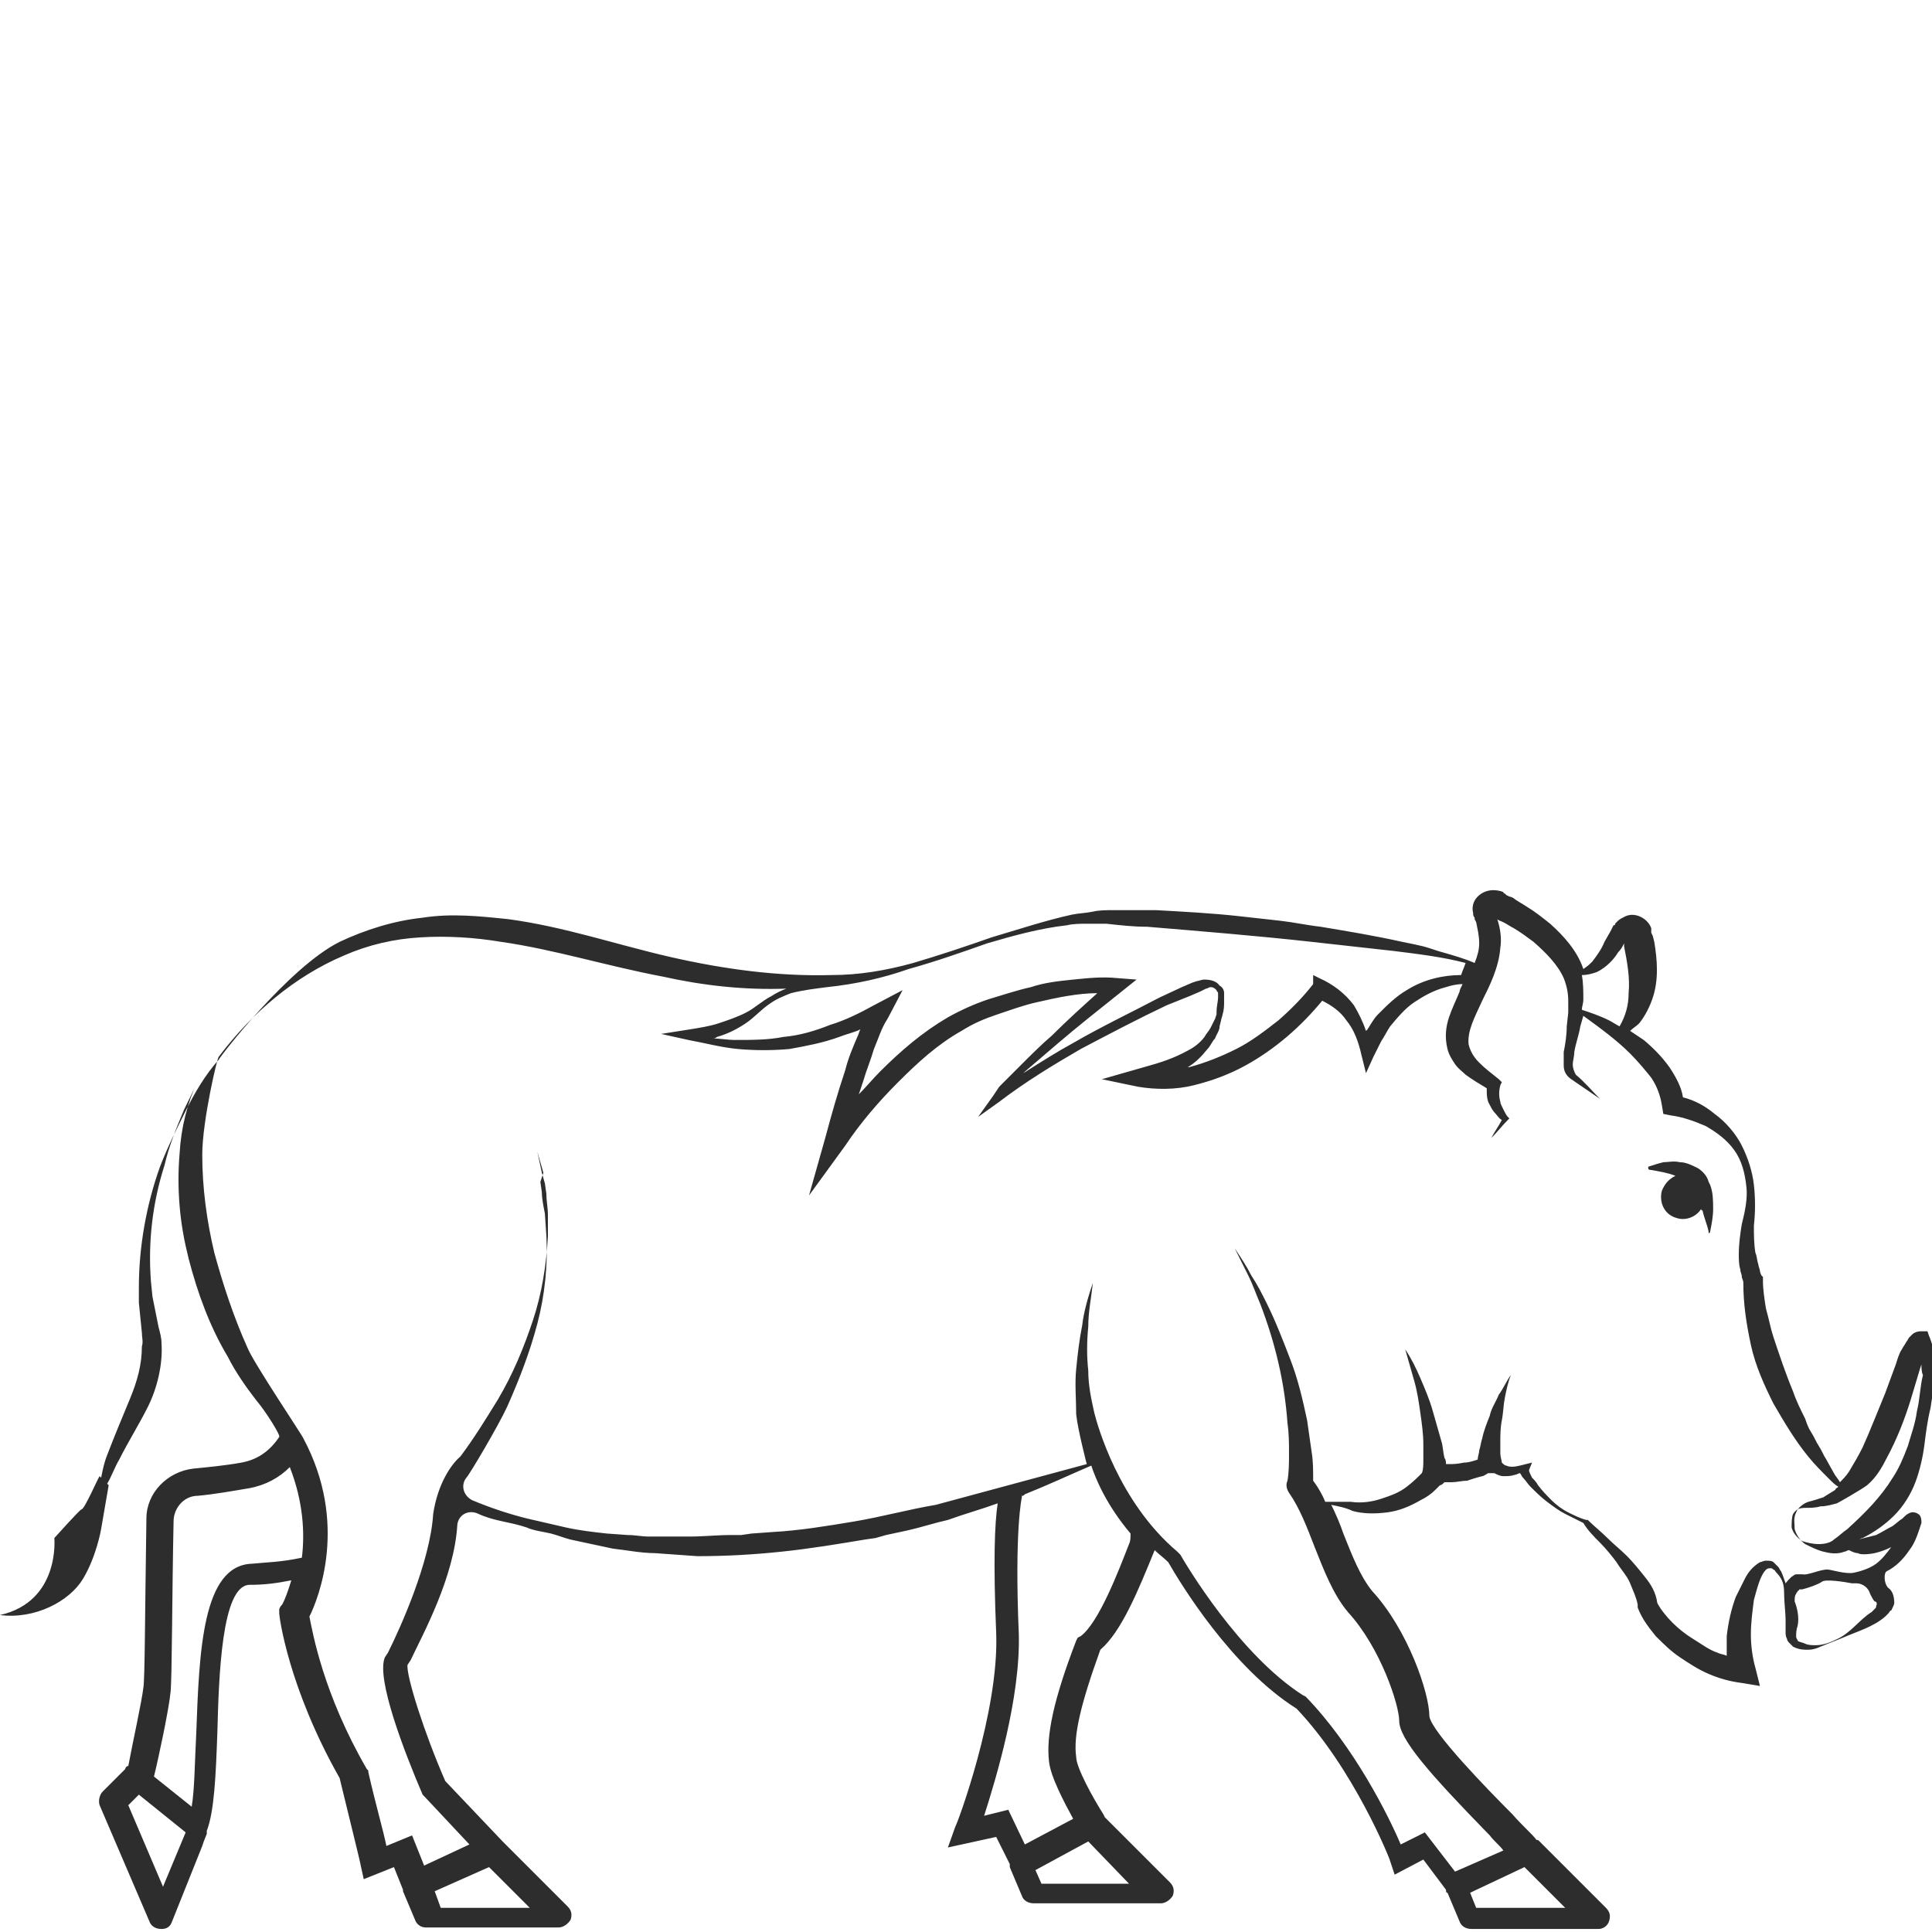 <?xml version="1.0" encoding="utf-8"?>
<!-- Generator: Adobe Illustrator 23.0.0, SVG Export Plug-In . SVG Version: 6.00 Build 0)  -->
<svg version="1.1" id="Layer_1" xmlns="http://www.w3.org/2000/svg" xmlns:xlink="http://www.w3.org/1999/xlink" x="0px" y="0px"
	 viewBox="0 0 128 128" style="enable-background:new 0 0 128 128;" xml:space="preserve">
<style type="text/css">
	.st0{fill:#2D2D2D;}
</style>
<g>
	<path class="st0" d="M127.8,88.5l-0.1-0.3l-0.4,0c-0.3,0-0.5,0.1-0.6,0.2c-0.1,0.1-0.1,0.1-0.2,0.2c-0.1,0.1-0.1,0.2-0.2,0.3
		c-0.1,0.2-0.2,0.3-0.3,0.5c-0.2,0.3-0.3,0.7-0.4,1l-0.7,1.9c-0.5,1.2-1,2.5-1.5,3.6c-0.3,0.6-0.6,1.1-0.9,1.6
		c-0.2,0.3-0.4,0.5-0.6,0.7c-0.1-0.2-0.3-0.4-0.4-0.6l-0.5-0.9c-0.2-0.3-0.3-0.6-0.5-0.9c-0.2-0.3-0.3-0.6-0.5-0.9
		c-0.2-0.3-0.3-0.6-0.4-0.9c-0.3-0.6-0.6-1.2-0.8-1.8c-0.5-1.2-0.9-2.4-1.3-3.6c-0.2-0.6-0.3-1.2-0.5-1.9c-0.1-0.6-0.2-1.3-0.2-1.8
		l0-0.3l-0.1-0.1c0,0-0.1-0.2-0.1-0.3c0-0.1-0.1-0.3-0.1-0.4c-0.1-0.3-0.1-0.6-0.2-0.8c-0.1-0.6-0.1-1.2-0.1-1.8
		c0.1-0.9,0.1-1.8,0-2.7c-0.1-0.9-0.4-1.8-0.8-2.6c-0.4-0.8-1.1-1.6-1.8-2.1c-0.6-0.5-1.3-0.9-2.1-1.1c-0.1-0.7-0.5-1.4-0.9-2
		c-0.5-0.7-1.1-1.3-1.7-1.8c-0.3-0.2-0.6-0.4-0.9-0.6c0.2-0.2,0.4-0.3,0.6-0.5c0.4-0.5,0.7-1.1,0.9-1.7c0.4-1.2,0.3-2.5,0.1-3.7
		l-0.1-0.4l-0.1-0.2l0-0.1c0,0,0-0.1,0-0.2c-0.2-0.6-1-1.1-1.7-0.8c-0.2,0.1-0.4,0.2-0.5,0.3c-0.1,0.1-0.1,0.1-0.2,0.2
		c0,0.1,0,0.1-0.1,0.1l-0.2,0.4l-0.4,0.7c-0.2,0.5-0.5,0.9-0.8,1.3c-0.2,0.2-0.3,0.3-0.6,0.5c-0.4-1.2-1.3-2.2-2.2-3
		c-0.5-0.4-1-0.8-1.5-1.1c-0.3-0.2-0.5-0.3-0.8-0.5c-0.1-0.1-0.3-0.2-0.4-0.2l-0.2-0.1l-0.1-0.1c0,0-0.1,0-0.1-0.1
		c-0.5-0.2-1.2-0.2-1.7,0.3c-0.3,0.3-0.4,0.7-0.3,1.1c0,0.1,0,0.2,0.1,0.3l0,0.1l0.1,0.2c0.1,0.5,0.2,0.9,0.2,1.4
		c0,0.4-0.1,0.8-0.3,1.3c-0.7-0.3-1.4-0.5-2.1-0.7c-0.4-0.1-0.9-0.3-1.3-0.4c-0.4-0.1-0.9-0.2-1.4-0.3c-1.8-0.4-3.6-0.7-5.4-1
		c-0.9-0.1-1.8-0.3-2.7-0.4l-2.7-0.3c-1.8-0.2-3.7-0.3-5.5-0.4c-0.9,0-1.8,0-2.8,0c-0.5,0-1,0-1.4,0.1c-0.5,0.1-0.9,0.1-1.4,0.2
		c-1.8,0.4-3.6,1-5.3,1.5c-1.7,0.6-3.5,1.2-5.2,1.7c-1.8,0.5-3.6,0.8-5.4,0.8c-3.6,0.1-7.2-0.4-10.7-1.2c-3.5-0.8-7-2-10.7-2.5
		c-1.9-0.2-3.8-0.4-5.7-0.1c-1.9,0.2-3.8,0.8-5.5,1.6c-3.4,1.7-8,7.7-8,7.8c-0.9,1-1.6,2.2-2.2,3.4c-0.6,1.2-1.2,2.4-1.7,3.7
		c-0.9,2.5-1.4,5.3-1.4,8l0,1l0.1,1l0.1,1c0,0.3,0.1,0.6,0,0.9c0,1.2-0.3,2.3-0.8,3.5c-0.5,1.2-1,2.4-1.5,3.7
		c-0.2,0.5-0.3,1-0.4,1.5l-0.1-0.1c-0.1,0.1-1,2.2-1.2,2.2c-0.1,0-1.8,1.9-1.8,1.9S4,106.1,0,107c2.3,0.3,4.6-0.9,5.5-2.4
		c0.9-1.5,1.2-3.3,1.2-3.3l0.5-2.9l-0.1-0.1c0.3-0.5,0.5-1.1,0.8-1.6c0.6-1.2,1.3-2.3,1.9-3.5c0.6-1.2,1-2.8,0.9-4.2
		c0-0.4-0.1-0.7-0.2-1.1l-0.2-1l-0.2-1l-0.1-1c-0.2-2.6,0.1-5.2,0.9-7.7c0.3-1.3,0.8-2.5,1.3-3.7c0.3-0.6,0.6-1.2,0.9-1.9
		c-0.7,1.5-1.1,3.1-1.2,4.8c-0.1,1.2-0.1,2.3,0,3.5c0.1,1.2,0.3,2.3,0.6,3.5c0.6,2.3,1.4,4.5,2.6,6.5c0.5,1,1.2,2,1.9,2.9
		c0.6,0.7,1.6,2.3,1.5,2.4c-0.6,0.9-1.4,1.5-2.5,1.7c-1.1,0.2-2.2,0.3-3.2,0.4c-1.7,0.2-3.1,1.6-3.1,3.3c-0.1,6.5-0.1,10.6-0.2,11.2
		c-0.1,0.9-0.7,3.6-1,5.2c-0.1,0-0.2,0.1-0.2,0.2l-1.5,1.5c-0.2,0.2-0.3,0.6-0.2,0.9l3.3,7.7c0.1,0.3,0.4,0.5,0.8,0.5
		s0.6-0.2,0.7-0.5l2-5l0.1-0.3l0.2-0.5c0,0,0-0.1,0-0.1l0-0.1c0.5-1.3,0.6-3.7,0.7-6.5c0.1-3.9,0.3-9.7,2.1-9.8c1,0,1.8-0.1,2.8-0.3
		c-0.3,1-0.6,1.7-0.7,1.7l-0.1,0.2l0,0.3c0,0.2,0.6,4.9,4,10.9c0.9,3.7,1.4,5.7,1.4,5.8l0.2,0.9l2-0.8l0.6,1.5c0,0,0,0.1,0,0.1
		l0.8,1.9c0.1,0.3,0.4,0.5,0.7,0.5H37c0.3,0,0.6-0.2,0.8-0.5c0.1-0.3,0.1-0.6-0.2-0.9l-4.3-4.3l-3.8-4c-1.4-3.2-2.6-7-2.5-7.7
		l0.2-0.3c0.8-1.7,2.9-5.5,3.1-9v0c0.1-0.7,0.8-1,1.4-0.7c1.1,0.5,2,0.5,3.2,0.9c0.4,0.2,1.2,0.3,1.6,0.4c0.4,0.1,0.9,0.3,1.3,0.4
		l1.4,0.3c0.5,0.1,0.9,0.2,1.4,0.3c0.9,0.1,1.9,0.3,2.8,0.3l2.8,0.2c1.9,0,3.7-0.1,5.6-0.3c1.9-0.2,3.7-0.5,5.5-0.8l0.7-0.1l0.7-0.2
		l1.4-0.3c0.9-0.2,1.8-0.5,2.7-0.7c1.1-0.4,2.2-0.7,3.3-1.1c-0.2,1.3-0.3,3.8-0.1,8.6c0.2,5.2-2.6,12.7-2.7,12.8l-0.5,1.4l3.2-0.7
		l0.9,1.8c0,0.1,0,0.2,0,0.2l0.8,1.9c0.1,0.3,0.4,0.5,0.8,0.5h8.4c0.3,0,0.6-0.2,0.8-0.5c0.1-0.3,0.1-0.6-0.2-0.9l-4.3-4.3l-0.1-0.2
		c-0.7-1.1-1.8-3.1-1.8-3.8c-0.2-1.4,0.3-3.5,1.6-7.1c1.4-1.2,2.5-3.9,3.6-6.6c0.3,0.3,0.6,0.5,0.9,0.8c0.8,1.4,4.2,7,8.5,9.7
		c3.8,4,6.2,10,6.2,10.1l0.3,0.9l1.9-1l1.5,2c0,0.1,0,0.2,0.1,0.2l0.8,1.9c0.1,0.3,0.4,0.5,0.8,0.5h8.4c0.3,0,0.6-0.2,0.7-0.5
		c0.1-0.3,0.1-0.6-0.2-0.9l-4.4-4.4c-0.1-0.1-0.1-0.1-0.2-0.1c-0.3-0.4-0.9-0.9-1.6-1.7c-1.6-1.6-5.4-5.5-5.5-6.5
		c0-1.5-1.4-5.7-3.8-8.3c-0.8-1-1.3-2.3-1.9-3.8c-0.2-0.6-0.5-1.3-0.8-1.9c0.5,0.1,1,0.2,1.4,0.4c0.7,0.2,1.5,0.2,2.3,0.1
		c0.8-0.1,1.5-0.4,2.2-0.8c0.4-0.2,0.7-0.4,1-0.7c0.1-0.1,0.2-0.2,0.3-0.3c0.1,0,0.2-0.1,0.3-0.2c0.2,0,0.3,0,0.5,0
		c0.3,0,0.7-0.1,1-0.1c0.3-0.1,0.6-0.2,1-0.3c0.1,0,0.2-0.1,0.4-0.2c0.1,0,0.3,0,0.4,0c0,0,0,0,0,0c0.2,0.1,0.4,0.2,0.6,0.2
		c0.3,0,0.5,0,0.8-0.1c0.1,0,0.2-0.1,0.3-0.1c0.1,0.1,0.1,0.2,0.2,0.3c0.2,0.2,0.3,0.4,0.5,0.6c0.3,0.3,0.7,0.7,1.1,1
		c0.4,0.3,0.8,0.6,1.2,0.8c0.4,0.2,0.8,0.4,1.2,0.6c0.3,0.5,0.7,0.9,1.1,1.3c0.4,0.4,0.8,0.9,1.1,1.3c0.3,0.5,0.7,0.9,0.9,1.4
		c0.2,0.5,0.4,0.9,0.5,1.4l0,0.1l0,0.1c0.3,0.8,0.8,1.4,1.2,1.9c0.5,0.5,1,1,1.6,1.4c0.6,0.4,1.2,0.8,1.9,1.1
		c0.7,0.3,1.4,0.5,2.2,0.6l1.2,0.2l-0.3-1.2c-0.2-0.7-0.3-1.5-0.3-2.2c0-0.8,0.1-1.5,0.2-2.3c0.2-0.7,0.4-1.6,0.8-2
		c0.1-0.1,0.2-0.1,0.3-0.1c0.1,0,0.1,0,0.2,0.1c0.1,0,0.1,0.1,0.2,0.2c0,0,0,0,0,0c0.4,0.4,0.5,0.8,0.5,1.3c0,0.6,0.1,1.4,0.1,1.8
		c0,0.2,0,0.5,0,0.8c0,0.2,0,0.3,0.1,0.5c0,0.1,0.1,0.2,0.2,0.3c0.1,0.1,0.2,0.2,0.2,0.2c0.4,0.2,0.7,0.2,1,0.2
		c0.3,0,0.6-0.1,0.8-0.2c0.5-0.2,1-0.4,1.5-0.6c0.9-0.4,2-0.7,2.8-1.4c0,0,0.1-0.1,0.2-0.2c0.1-0.1,0.1-0.2,0.2-0.2
		c0.1-0.2,0.2-0.4,0.2-0.5c0-0.4-0.1-0.8-0.4-1c-0.3-0.3-0.3-1-0.1-1.1c0.6-0.3,1.1-0.8,1.5-1.4c0.4-0.5,0.6-1.2,0.8-1.8
		c0-0.2,0-0.3-0.1-0.5c-0.2-0.2-0.5-0.3-0.8-0.1l0,0c-0.2,0.1-0.3,0.3-0.5,0.4l-0.5,0.4c-0.4,0.2-0.7,0.4-1.1,0.6
		c-0.4,0.1-0.8,0.2-1.2,0.3h0c0.1,0,0.2-0.1,0.3-0.1c0.8-0.4,1.5-0.9,2.1-1.5c0.6-0.6,1.1-1.4,1.4-2.2c0.3-0.8,0.5-1.7,0.6-2.5
		c0.1-0.8,0.2-1.6,0.4-2.4c0.1-0.8,0.3-1.6,0.4-2.5c0-0.4,0.1-0.8,0.1-1.3C128,89.4,128,88.9,127.8,88.5z M105.8,64.4
		c0.6-0.3,1.1-0.8,1.4-1.3c0.2-0.2,0.3-0.4,0.4-0.6l0,0.2c0.2,1,0.4,2.1,0.3,3.1c0,0.8-0.2,1.5-0.6,2.2c-0.2-0.1-0.5-0.3-0.7-0.4
		c-0.6-0.3-1.2-0.5-1.8-0.7c0-0.2,0.1-0.4,0.1-0.7c0-0.5,0-1.1-0.1-1.6C105.2,64.6,105.5,64.5,105.8,64.4z M54.8,65.4
		c1.9-0.2,3.7-0.6,5.4-1.2c1.8-0.5,3.5-1.1,5.2-1.7c1.7-0.5,3.5-1,5.3-1.2c0.4-0.1,0.9-0.1,1.3-0.1c0.4,0,0.9,0,1.3,0
		c0.9,0.1,1.8,0.2,2.7,0.2c3.6,0.3,7.3,0.6,10.9,1l2.7,0.3l2.7,0.3c1.6,0.2,3.3,0.4,4.8,0.8c-0.1,0.3-0.2,0.5-0.3,0.8
		c-1.2,0-2.5,0.3-3.6,1c-0.7,0.4-1.3,1-1.9,1.6c-0.3,0.3-0.5,0.7-0.7,1l-0.1,0.1c-0.2-0.6-0.5-1.2-0.8-1.7c-0.6-0.8-1.4-1.4-2.3-1.8
		l-0.4-0.2L87,65.2c-0.7,0.9-1.5,1.7-2.3,2.4c-0.9,0.7-1.8,1.4-2.8,1.9c-1,0.5-2,0.9-3.1,1.2c-0.1,0-0.2,0-0.3,0.1
		c0.1,0,0.1-0.1,0.2-0.1c0.5-0.3,0.9-0.7,1.3-1.2c0.2-0.2,0.3-0.5,0.5-0.7c0.1-0.3,0.3-0.5,0.3-0.8l0.1-0.4c0-0.1,0.1-0.3,0.1-0.4
		c0.1-0.3,0.1-0.6,0.1-0.9l0-0.2c0-0.1,0-0.2,0-0.3c0-0.2-0.1-0.4-0.3-0.5c-0.2-0.3-0.6-0.4-1-0.4c-0.2,0-0.4,0.1-0.5,0.1L79,65.1
		l-0.7,0.3l-1.5,0.7c-1.9,1-3.8,1.9-5.7,3c-1.1,0.6-2.2,1.3-3.3,2c0,0,0.1-0.1,0.1-0.1c0.7-0.6,1.4-1.2,2.1-1.8
		c1.4-1.2,2.8-2.3,4.3-3.5l1-0.8l-1.3-0.1c-1-0.1-1.9,0-2.9,0.1c-1,0.1-1.9,0.2-2.8,0.5c-0.9,0.2-1.8,0.5-2.8,0.8
		c-0.9,0.3-1.8,0.7-2.7,1.2c-1.7,1-3.1,2.2-4.5,3.6c-0.5,0.5-0.9,1-1.4,1.5c0.1-0.3,0.2-0.6,0.3-0.9c0.2-0.7,0.5-1.4,0.7-2.1
		c0.3-0.7,0.5-1.4,0.9-2l1-1.9l-1.9,1c-0.9,0.5-1.9,1-2.9,1.3c-1,0.4-2,0.7-3.1,0.8c-1,0.2-2.1,0.2-3.2,0.2c-0.5,0-1-0.1-1.5-0.1
		c0.1,0,0.2,0,0.3-0.1c0.7-0.2,1.3-0.5,1.9-0.9c0.6-0.4,1-0.9,1.6-1.3c0.4-0.3,0.9-0.5,1.4-0.7C53.2,65.6,54,65.5,54.8,65.4z
		 M10.8,125l-2.3-5.4l0.7-0.7l3.1,2.5L10.8,125z M20,103.2c-1.4,0.3-2.3,0.3-3.3,0.4c-3.3,0.1-3.5,5.8-3.7,11.3
		c-0.1,1.8-0.1,3.6-0.3,4.8l-2.5-2c0.3-1.2,1-4.5,1.1-5.6c0.1-0.9,0.1-6.7,0.2-11.3c0-0.9,0.7-1.7,1.6-1.7c1.1-0.1,2.2-0.3,3.4-0.5
		c1.1-0.2,2-0.7,2.7-1.4C20.1,99.5,20.2,101.6,20,103.2z M35.1,126.4h-5.9l-0.4-1.1l3.6-1.6L35.1,126.4z M74.8,124.8H69l-0.4-0.9
		l3.5-1.9L74.8,124.8z M74.8,102.3c-0.7,1.8-2,5.2-3.2,6.1l-0.2,0.1l-0.1,0.2c-1.5,3.9-2,6.3-1.8,8c0.1,1,1,2.7,1.6,3.8l-3.2,1.7
		l-1.1-2.3l-1.6,0.4c0.8-2.5,2.4-7.8,2.3-12c-0.3-7,0.2-9.1,0.2-9.1c0,0,0-0.1,0-0.1c0.1,0,0.1,0,0.2-0.1c1.5-0.6,3-1.3,4.4-1.9
		c0.3,0.9,1,2.6,2.6,4.5C74.9,101.9,74.9,102.1,74.8,102.3z M101,123.7l2.7,2.7h-5.9l-0.4-1L101,123.7z M124.3,106.4
		c0,0.1,0,0.1-0.1,0.2c0,0,0,0-0.1,0.1l-0.1,0.1c-0.8,0.5-1.4,1.4-2.3,1.8c-0.4,0.2-0.9,0.4-1.4,0.4c-0.2,0-0.5,0-0.7-0.1
		c-0.2-0.1-0.4-0.1-0.5-0.2c0-0.1-0.1-0.1-0.1-0.3c0-0.2,0-0.4,0.1-0.7c0.1-0.5,0-1.1-0.2-1.6c0-0.2,0-0.4,0.1-0.5
		c0-0.1,0.1-0.1,0.1-0.2c0,0,0.1,0,0.1-0.1c0,0,0.1,0,0.2,0c0.4-0.1,1-0.3,1.3-0.5c0.2-0.2,1.5,0,2,0.1c0.1,0,0.2,0,0.3,0
		c0.4,0,0.8,0.3,0.9,0.7c0.1,0.2,0.2,0.4,0.3,0.5C124.3,106.1,124.4,106.2,124.3,106.4z M124.2,102.9c0.4-0.1,0.7-0.2,1.1-0.4
		c-0.3,0.4-0.6,0.8-1,1.1c-0.4,0.3-1,0.5-1.5,0.6c-0.5,0.1-1.5-0.2-1.6-0.2c-0.5-0.1-1.4,0.4-1.8,0.3c0,0-0.2,0-0.3,0
		c-0.1,0-0.2,0-0.3,0.1c-0.2,0.1-0.5,0.5-0.5,0.5s-0.2-0.6-0.3-0.8c-0.1-0.1-0.1-0.2-0.2-0.3c-0.1-0.1-0.2-0.2-0.3-0.3
		c-0.1-0.1-0.3-0.1-0.5-0.1c-0.2,0-0.3,0.1-0.4,0.1c-0.5,0.3-0.8,0.7-1,1.1c-0.2,0.4-0.4,0.8-0.6,1.2c-0.3,0.8-0.5,1.7-0.6,2.6
		c0,0.5,0,0.9,0,1.3c-0.2-0.1-0.4-0.1-0.6-0.2c-0.6-0.2-1.1-0.6-1.6-0.9c-0.5-0.3-1-0.7-1.4-1.1c-0.4-0.4-0.8-0.9-1-1.3
		c-0.1-0.7-0.4-1.2-0.8-1.7c-0.4-0.5-0.8-1-1.2-1.4c-0.4-0.4-0.9-0.8-1.3-1.2c-0.4-0.4-0.9-0.8-1.2-1.1l-0.1-0.1l-0.1,0
		c-0.4-0.1-0.8-0.3-1.2-0.5c-0.4-0.2-0.8-0.5-1.1-0.8c-0.3-0.3-0.6-0.6-0.9-1c-0.1-0.2-0.3-0.4-0.4-0.5c-0.1-0.2-0.2-0.4-0.2-0.5
		l0.2-0.5l-0.8,0.2c-0.4,0.1-0.7,0.1-0.9,0c-0.1,0-0.2-0.1-0.3-0.2c0,0,0,0,0,0c0-0.1-0.1-0.4-0.1-0.6c0-0.2,0-0.5,0-0.7
		c0-0.5,0-1,0.1-1.5c0.1-0.5,0.1-1,0.2-1.5c0.1-0.5,0.2-1,0.4-1.5c-0.3,0.4-0.5,0.9-0.8,1.3c-0.2,0.5-0.5,0.9-0.6,1.4
		c-0.2,0.5-0.4,1-0.5,1.5c-0.1,0.3-0.1,0.5-0.2,0.8c0,0.2-0.1,0.4-0.1,0.6c-0.3,0.1-0.6,0.2-0.9,0.2C96.5,97,96.3,97,96,97h-0.2
		c0-0.1,0-0.3-0.1-0.4c-0.1-0.4-0.1-0.8-0.2-1.1c-0.2-0.7-0.4-1.4-0.6-2.1c-0.2-0.7-0.5-1.4-0.8-2.1c-0.3-0.7-0.6-1.3-1-1.9
		c0.2,0.7,0.4,1.4,0.6,2.1c0.2,0.7,0.3,1.4,0.4,2.1c0.1,0.7,0.2,1.4,0.2,2.1c0,0.4,0,0.7,0,1c0,0.3,0,0.7-0.1,0.9
		c-0.3,0.3-0.6,0.6-1,0.9c-0.5,0.4-1.1,0.6-1.7,0.8c-0.6,0.2-1.3,0.3-2,0.2c-0.6,0-1.1,0-1.7,0c-0.2-0.5-0.5-1-0.8-1.4
		c0-0.7,0-1.3-0.1-1.9c-0.1-0.7-0.2-1.4-0.3-2.1c-0.3-1.4-0.6-2.7-1.1-4c-0.5-1.3-1-2.6-1.6-3.8c-0.3-0.6-0.6-1.2-1-1.8
		c-0.3-0.6-0.7-1.2-1.1-1.8c0.3,0.6,0.6,1.2,0.9,1.8c0.3,0.6,0.5,1.2,0.8,1.9c0.5,1.3,0.9,2.6,1.2,3.9c0.3,1.3,0.5,2.6,0.6,4
		c0.1,0.7,0.1,1.3,0.1,2c0,0.6,0,1.2-0.1,1.8c-0.1,0.2-0.1,0.5,0.1,0.8c0.7,1,1.2,2.3,1.7,3.6c0.6,1.5,1.2,3.1,2.2,4.3
		c2.2,2.4,3.4,6.2,3.4,7.2c0,1.2,1.9,3.4,6,7.6c0.3,0.4,0.7,0.7,0.9,1l-3.2,1.4l-2-2.6l-1.6,0.8c-0.8-1.9-3.1-6.5-6.3-9.8l-0.2-0.1
		c-4.2-2.7-7.7-8.6-8.1-9.3l-0.1-0.1l-0.1-0.1c-3.9-3.3-5.3-8.4-5.5-9.2c-0.2-0.9-0.4-1.8-0.4-2.8c-0.1-0.9-0.1-1.9,0-2.9
		c0-1,0.2-1.9,0.3-2.9c-0.3,0.9-0.6,1.9-0.7,2.8c-0.2,1-0.3,1.9-0.4,2.9c-0.1,1,0,2,0,3c0.1,1,0.7,3.3,0.7,3.3c0,0-10,2.7-10,2.7
		c-1.8,0.3-3.6,0.8-5.4,1.1c-1.8,0.3-3.6,0.6-5.4,0.7l-1.4,0.1l-0.7,0.1l-0.7,0c-0.9,0-1.8,0.1-2.7,0.1l-2.7,0
		c-0.5,0-0.9-0.1-1.4-0.1l-1.4-0.1c-0.9-0.1-1.8-0.2-2.7-0.4c-0.4-0.1-0.9-0.2-1.3-0.3c-0.4-0.1-0.9-0.2-1.3-0.3
		c-1.2-0.3-2.4-0.7-3.6-1.2c-0.6-0.3-0.8-1-0.4-1.5l0,0c0.2-0.2,2.1-3.4,2.7-4.7c0.8-1.8,1.5-3.6,2-5.5c0.5-1.9,0.7-3.9,0.6-5.8
		l-0.1-1.5c-0.1-0.5-0.2-1-0.2-1.4l-0.1-0.7L36,77.7l-0.4-1.4l0.3,1.4l0.2,0.7l0.1,0.7c0,0.5,0.1,0.9,0.1,1.4l0,1.4
		c-0.1,1.9-0.4,3.8-1,5.6c-0.6,1.8-1.3,3.5-2.3,5.2c-0.8,1.3-1.6,2.6-2.5,3.8c-0.6,0.5-1.5,1.8-1.8,3.8c-0.2,3.2-2.2,7.6-3,9.2
		l-0.2,0.3c-0.6,1.4,1.3,6.3,2.5,9.1l0.1,0.1l3,3.2l-3,1.4l-0.8-2l-1.7,0.7c-0.2-1-0.7-2.7-1.2-4.9l0-0.1l-0.1-0.1
		c-2.9-5-3.6-9.1-3.8-10.1c0.6-1.2,2.6-6.2-0.4-11.8c0-0.1-3.3-5-3.7-6c-0.9-2-1.6-4.1-2.2-6.3c-0.5-2.1-0.8-4.3-0.8-6.5
		c0-2.2,1-6.5,1.1-6.5c2.2-2.9,5-5.3,8.3-6.7c1.6-0.7,3.3-1.1,5.1-1.2c1.7-0.1,3.5,0,5.3,0.3c3.5,0.5,7,1.6,10.7,2.3
		c2.7,0.6,5.4,0.9,8.2,0.8c-0.3,0.1-0.7,0.3-1,0.5c-0.6,0.3-1.1,0.8-1.7,1.1c-0.6,0.3-1.2,0.5-1.8,0.7c-0.6,0.2-1.3,0.3-1.9,0.4
		l-1.9,0.3l1.8,0.4c1.1,0.2,2.2,0.5,3.3,0.6c1.1,0.1,2.3,0.1,3.4,0c1.1-0.2,2.2-0.4,3.3-0.8c0.5-0.2,1-0.3,1.4-0.5
		c-0.1,0.2-0.1,0.3-0.2,0.5c-0.3,0.7-0.6,1.4-0.8,2.2c-0.5,1.5-0.9,2.9-1.3,4.4l-1.1,3.9l2.4-3.3c1-1.5,2.2-2.9,3.5-4.2
		c1.3-1.3,2.6-2.5,4.2-3.4c0.8-0.5,1.5-0.8,2.4-1.1c0.9-0.3,1.7-0.6,2.6-0.8c1.3-0.3,2.7-0.6,4-0.6c-1,0.9-2,1.8-3,2.8
		c-0.7,0.6-1.4,1.3-2,1.9c-0.3,0.3-0.7,0.7-1,1c-0.2,0.2-0.3,0.3-0.5,0.5l-0.2,0.3l-0.2,0.3l-1,1.4l1.4-1c1.7-1.3,3.5-2.4,5.4-3.5
		c1.9-1,3.8-2,5.7-2.9c0.5-0.2,1-0.4,1.5-0.6l0.7-0.3l0.4-0.2c0.1,0,0.2-0.1,0.3-0.1c0.2,0,0.3,0.1,0.4,0.2c0,0.1,0.1,0.1,0.1,0.2
		c0,0,0,0.1,0,0.1l0,0.2c0,0.2-0.1,0.6-0.1,0.9c0,0.1,0,0.1,0,0.2l-0.1,0.3c-0.1,0.2-0.2,0.4-0.3,0.6c-0.1,0.2-0.3,0.4-0.4,0.6
		c-0.3,0.4-0.7,0.7-1.1,0.9c-0.9,0.5-1.8,0.8-2.9,1.1L73,71.5l2.4,0.5c1.2,0.2,2.5,0.2,3.7-0.1c1.2-0.3,2.3-0.7,3.4-1.3
		c2-1.1,3.7-2.6,5.1-4.3c0.6,0.3,1.2,0.7,1.6,1.3c0.5,0.6,0.8,1.4,1,2.3l0.3,1.2l0.5-1.1l0.5-1c0.2-0.3,0.4-0.7,0.6-1
		c0.5-0.6,1-1.2,1.6-1.6c0.6-0.4,1.3-0.8,2.1-1c0.3-0.1,0.7-0.2,1.1-0.2c-0.1,0.2-0.2,0.4-0.2,0.5c-0.2,0.5-0.5,1.1-0.7,1.7
		c-0.2,0.6-0.3,1.3-0.1,2.1c0.1,0.4,0.3,0.7,0.5,1c0.2,0.3,0.5,0.5,0.7,0.7c0.4,0.3,0.9,0.6,1.4,0.9c0,0.4,0,0.8,0.2,1.1
		c0.1,0.2,0.2,0.4,0.4,0.6c0.1,0.1,0.2,0.3,0.4,0.4c-0.2,0.4-0.5,0.8-0.7,1.2c0.4-0.4,0.7-0.8,1.1-1.2l0.1-0.1l-0.1-0.1
		c-0.1-0.1-0.2-0.3-0.3-0.5c-0.1-0.2-0.2-0.4-0.2-0.5c-0.1-0.4-0.1-0.7,0-1.1l0.1-0.2l-0.2-0.2c-0.5-0.4-0.9-0.7-1.3-1.1
		c-0.4-0.4-0.6-0.8-0.7-1.2c-0.1-0.9,0.4-1.8,0.9-2.9c0.5-1,1.1-2.2,1.2-3.5c0.1-0.6,0-1.3-0.2-1.9l0,0c0.1,0.1,0.2,0.1,0.4,0.2
		c0.2,0.1,0.5,0.3,0.7,0.4c0.5,0.3,0.9,0.6,1.3,0.9c0.8,0.7,1.6,1.5,2,2.4c0.2,0.5,0.3,1,0.3,1.5c0,0.2,0,0.5,0,0.8l-0.1,0.9
		c0,0.6-0.1,1.2-0.2,1.7c0,0.3,0,0.6,0,0.9c0,0.4,0.2,0.7,0.5,0.9l0,0c0.6,0.4,1.3,0.9,1.9,1.3c-0.5-0.5-1-1.1-1.6-1.6
		c-0.1-0.2-0.2-0.4-0.2-0.7c0-0.2,0.1-0.5,0.1-0.8c0.1-0.6,0.3-1.1,0.4-1.7l0.2-0.7c1.1,0.8,2.2,1.6,3.1,2.5c0.5,0.5,1,1.1,1.4,1.6
		c0.4,0.6,0.6,1.2,0.7,1.8l0.1,0.6l0.5,0.1c0.8,0.1,1.6,0.4,2.3,0.7c0.7,0.4,1.4,0.9,1.9,1.6c0.5,0.7,0.7,1.5,0.8,2.4
		c0.1,0.8-0.1,1.7-0.3,2.5l0,0c-0.1,0.6-0.2,1.3-0.2,2c0,0.3,0,0.7,0.1,1c0,0.2,0.1,0.3,0.1,0.5c0,0.1,0.1,0.2,0.1,0.4
		c0,1.4,0.2,2.7,0.5,4.1c0.3,1.4,0.9,2.7,1.5,3.9c0.7,1.2,1.4,2.4,2.3,3.5c0.4,0.5,0.9,1,1.4,1.5c0.2,0.2,0.4,0.4,0.6,0.5
		c-0.1,0.1-0.2,0.1-0.2,0.2c-0.3,0.2-0.5,0.3-0.8,0.5c-0.3,0.1-0.6,0.2-1,0.3c-0.3,0.1-0.7,0.4-0.8,0.7c-0.2,0.4-0.1,0.7-0.1,1.1
		c0.1,0.4,0.4,0.8,0.7,1c0.4,0.2,0.8,0.4,1.2,0.5c0.4,0.1,0.9,0.2,1.4,0c0.1,0,0.2-0.1,0.3-0.1c0.2,0.1,0.4,0.2,0.6,0.2
		C123.2,103,123.7,103,124.2,102.9z M127,93.5c-0.1,0.8-0.4,1.6-0.6,2.3c-0.3,0.8-0.6,1.5-1,2.1c-0.8,1.3-1.8,2.3-3,3.4
		c-0.3,0.2-0.6,0.5-0.9,0.7c-0.2,0.2-0.6,0.3-1,0.3c-0.4,0-0.8-0.1-1.1-0.2c-0.3-0.2-0.6-0.5-0.7-0.9c0-0.3,0-0.7,0.1-0.9
		c0.2-0.3,0.4-0.4,0.8-0.4c0.3,0,0.7,0,1-0.1c0.4,0,0.7-0.1,1.1-0.2c0.2-0.1,1.6-0.9,2-1.2c0.6-0.5,1-1.2,1.3-1.8
		c0.7-1.3,1.2-2.6,1.6-3.9l0.6-2l0.1-0.3c0,0.2,0,0.5,0.1,0.7C127.2,91.9,127.2,92.7,127,93.5z"/>
	<path class="st0" d="M113.2,78.3c-0.1-0.4-0.4-0.7-0.7-0.9c-0.4-0.2-0.8-0.4-1.2-0.4c-0.4-0.1-0.8,0-1.1,0c-0.4,0.1-0.7,0.2-1,0.3
		c0,0,0,0,0,0.1c0,0,0,0.1,0.1,0.1c0.6,0.1,1.2,0.2,1.7,0.4c-0.4,0.2-0.7,0.5-0.9,1c-0.2,0.8,0.2,1.6,1,1.8c0.6,0.2,1.3-0.1,1.6-0.6
		c0,0,0,0.1,0.1,0.1c0.1,0.5,0.3,0.9,0.4,1.4c0,0,0,0,0,0.1c0,0,0.1,0,0.1-0.1c0.1-0.5,0.2-1,0.2-1.5c0-0.5,0-1.1-0.2-1.6
		L113.2,78.3z"/>
</g>
</svg>

